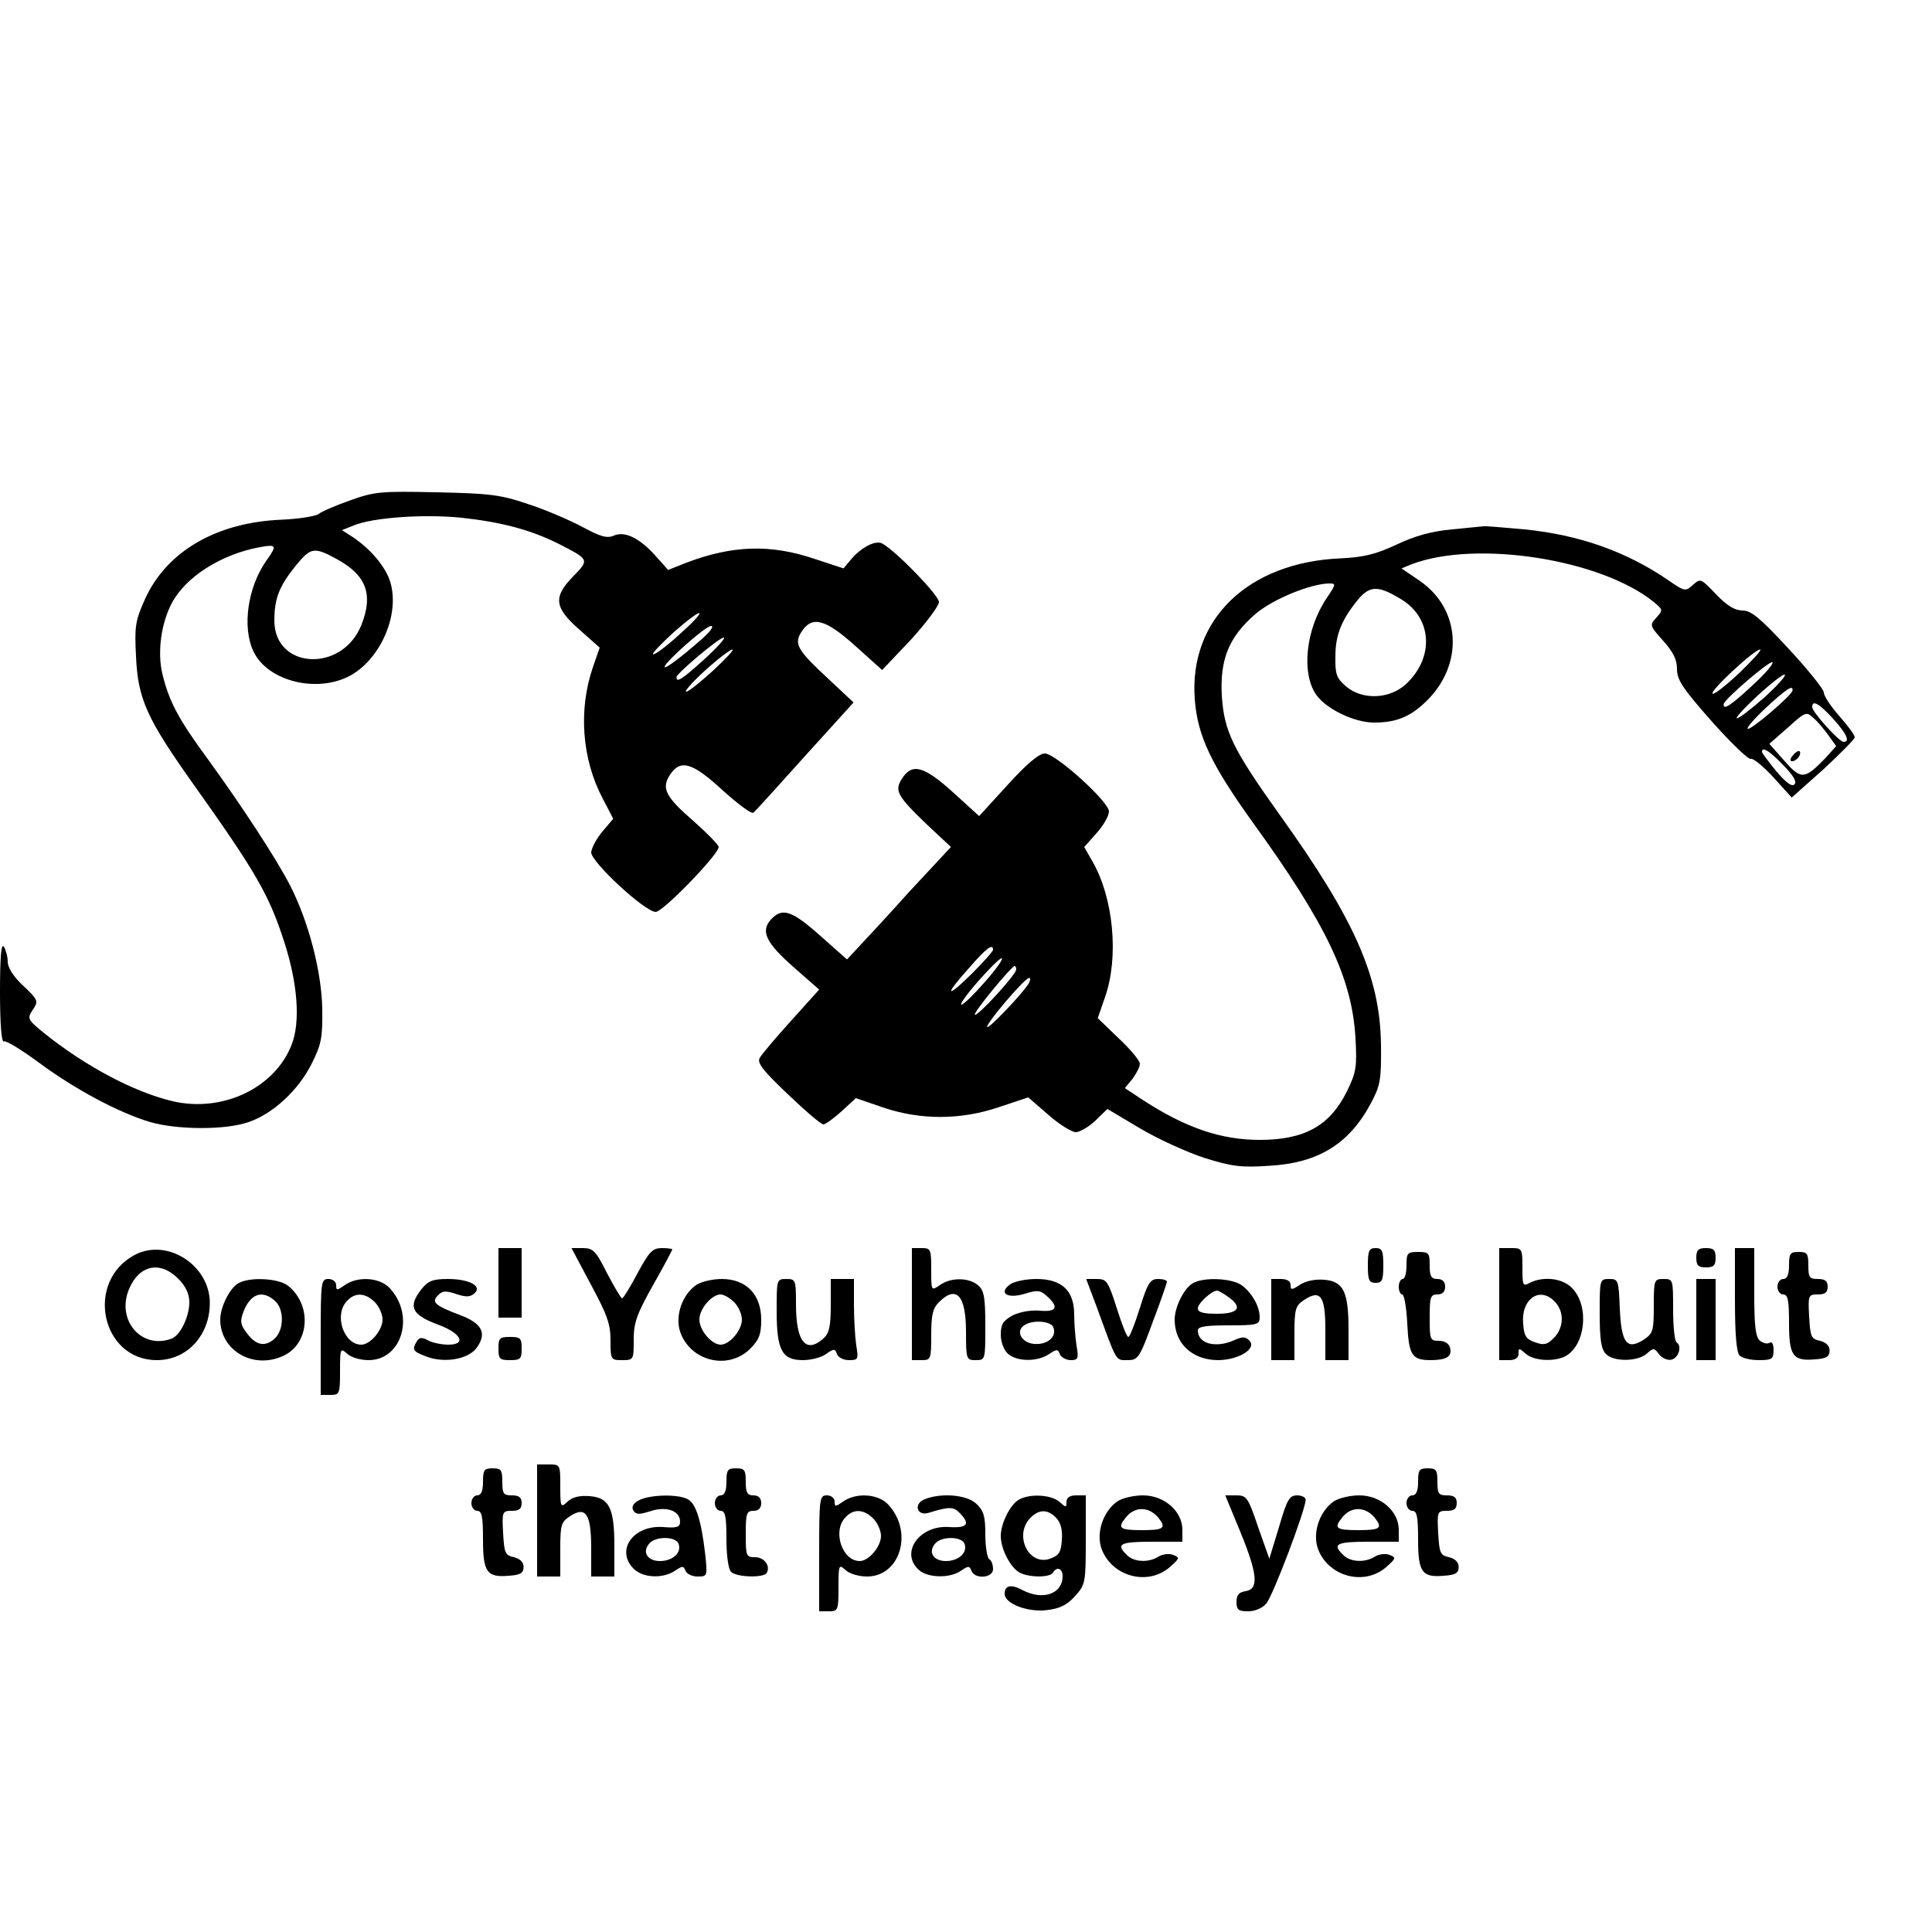<?xml version="1.0" standalone="no"?>
<!DOCTYPE svg PUBLIC "-//W3C//DTD SVG 20010904//EN"
 "http://www.w3.org/TR/2001/REC-SVG-20010904/DTD/svg10.dtd">
<svg version="1.0" xmlns="http://www.w3.org/2000/svg"
 width="500pt" height="500pt" viewBox="0 0 500 500"
 preserveAspectRatio="xMidYMid meet">

<g transform="translate(0,500) scale(0.1,-0.1)"
fill="#000000" stroke="none">
<path d="M906 3705 c-37 -13 -74 -29 -81 -35 -8 -6 -51 -13 -97 -15 -168 -7
-297 -82 -353 -206 -25 -56 -27 -70 -23 -148 5 -111 28 -161 151 -334 160
-225 194 -284 233 -406 34 -105 42 -205 19 -264 -43 -112 -178 -177 -308 -147
-101 24 -227 91 -335 178 -41 34 -42 36 -27 59 15 22 14 25 -25 62 -25 23 -40
47 -40 62 0 13 -5 31 -10 39 -7 10 -10 -28 -10 -118 0 -82 4 -131 10 -127 5 3
46 -22 92 -56 92 -68 206 -129 287 -153 70 -20 194 -21 254 0 63 21 130 83
164 152 25 50 28 67 27 142 -2 96 -35 224 -83 318 -34 67 -127 209 -215 330
-75 102 -99 148 -116 219 -13 56 -3 129 24 181 36 69 129 128 229 146 43 8 44
4 17 -34 -49 -69 -64 -173 -34 -236 34 -72 150 -106 237 -69 85 36 144 159
117 249 -12 39 -51 86 -100 118 l-25 16 30 12 c50 21 184 30 280 20 102 -11
178 -31 250 -67 80 -41 81 -41 39 -84 -53 -54 -50 -81 16 -139 l52 -46 -17
-49 c-39 -112 -29 -240 25 -342 l27 -52 -28 -33 c-15 -18 -28 -42 -29 -54 0
-25 139 -154 167 -154 19 0 163 149 163 168 0 5 -29 35 -64 66 -74 64 -85 86
-62 121 27 41 58 32 137 -41 40 -36 75 -62 79 -57 5 4 65 70 133 146 l126 139
-65 61 c-82 76 -90 91 -69 123 27 41 61 32 139 -38 l69 -62 74 78 c40 44 73
88 73 98 0 17 -109 130 -146 151 -17 10 -53 -8 -80 -39 l-21 -25 -76 25 c-113
38 -211 35 -330 -10 l-48 -19 -32 36 c-42 47 -80 65 -108 53 -18 -8 -35 -3
-83 23 -34 18 -97 45 -141 59 -70 24 -100 27 -235 30 -144 3 -160 2 -224 -21z
m-36 -151 c78 -42 97 -92 65 -172 -50 -124 -225 -114 -225 12 0 58 13 90 57
144 37 45 46 47 103 16z m885 -199 c-33 -30 -62 -51 -65 -48 -3 2 22 28 55 58
33 29 62 51 65 48 3 -3 -22 -29 -55 -58z m60 -10 c-51 -45 -95 -78 -95 -71 0
12 106 106 120 106 9 0 -2 -15 -25 -35z m9 -50 c-57 -52 -75 -64 -73 -47 1 10
110 102 122 102 6 0 -16 -25 -49 -55z m22 -30 c-33 -30 -64 -55 -70 -55 -6 0
16 25 49 55 33 30 65 54 70 54 6 0 -17 -24 -49 -54z"/>
<path d="M3758 3630 c-54 -5 -97 -17 -145 -40 -54 -25 -84 -32 -143 -35 -240
-10 -393 -158 -378 -364 7 -95 42 -168 147 -315 194 -268 260 -407 269 -563 4
-74 2 -88 -22 -137 -44 -89 -109 -126 -226 -126 -100 0 -191 31 -302 103 l-47
31 20 24 c10 14 19 31 19 39 0 8 -25 38 -55 66 l-54 52 19 55 c36 103 22 256
-33 351 l-21 37 32 36 c18 20 32 45 32 56 0 25 -138 150 -166 150 -15 0 -47
-27 -96 -81 l-74 -81 -67 61 c-75 68 -106 77 -132 37 -21 -32 -14 -45 64 -120
l62 -58 -108 -116 c-58 -65 -119 -130 -134 -146 l-27 -29 -70 62 c-73 65 -98
73 -127 41 -27 -30 -13 -60 60 -124 l65 -57 -72 -80 c-40 -44 -77 -88 -82 -97
-7 -13 8 -32 73 -94 45 -43 86 -78 92 -78 5 0 26 15 47 34 l37 34 70 -24 c97
-33 201 -33 301 1 l75 25 52 -45 c28 -25 61 -45 71 -45 11 0 34 14 51 30 l31
30 84 -50 c47 -28 122 -62 168 -77 71 -22 95 -25 167 -20 127 7 207 57 263
162 24 45 27 60 26 150 -2 176 -67 324 -262 596 -122 171 -144 216 -150 309
-5 93 18 151 86 210 43 38 144 80 193 80 17 0 16 -3 -7 -37 -55 -81 -67 -196
-27 -252 27 -37 99 -71 149 -71 56 0 92 14 133 53 100 95 93 240 -15 314 l-47
32 27 11 c167 63 489 13 626 -98 24 -20 24 -21 7 -40 -18 -20 -18 -21 17 -60
26 -29 36 -49 36 -73 0 -29 15 -51 91 -137 50 -56 95 -99 100 -96 5 3 31 -18
58 -47 l48 -53 82 73 c44 41 81 78 81 83 0 6 -18 30 -40 55 -22 25 -40 52 -40
61 0 8 -41 59 -91 113 -74 80 -97 99 -119 99 -20 0 -40 12 -69 42 -39 41 -40
42 -60 24 -19 -17 -21 -17 -63 12 -109 75 -232 118 -373 132 -55 5 -102 9
-105 8 -3 0 -40 -4 -82 -8z m-130 -182 c79 -49 84 -151 10 -219 -43 -39 -113
-41 -155 -5 -24 21 -28 31 -27 78 0 56 17 96 60 148 30 35 52 35 112 -2z m874
-189 c-35 -33 -67 -58 -70 -54 -7 7 108 114 123 114 6 0 -19 -27 -53 -60z m32
-34 c-56 -52 -75 -64 -73 -47 1 12 120 114 126 108 4 -3 -20 -31 -53 -61z m31
-31 c-33 -29 -64 -53 -70 -53 -5 0 19 27 54 59 36 33 67 57 70 54 4 -3 -21
-30 -54 -60z m74 19 c-1 -12 -110 -105 -116 -99 -3 3 19 28 48 55 52 48 70 60
68 44z m105 -73 c35 -39 45 -60 27 -60 -11 0 -81 77 -81 90 0 20 18 9 54 -30z
m-12 -43 l20 -28 -28 -31 c-54 -56 -63 -56 -106 -7 l-39 44 48 42 c45 41 48
42 66 25 11 -9 28 -30 39 -45z m-117 -77 c26 -27 36 -43 29 -50 -7 -7 -22 5
-47 34 -20 25 -37 47 -37 50 0 15 19 3 55 -34z m-2045 -478 c0 -4 -25 -32 -55
-62 -68 -67 -72 -57 -7 15 45 52 62 64 62 47z m-20 -82 c-29 -33 -56 -60 -62
-60 -5 0 14 27 43 60 29 33 56 60 61 60 6 0 -13 -27 -42 -60z m80 31 c0 -13
-101 -123 -107 -117 -5 5 95 126 103 126 2 0 4 -4 4 -9z m33 -35 c-15 -26
-104 -119 -108 -114 -6 6 96 126 108 127 4 1 4 -5 0 -13z"/>
<path d="M4640 3045 c-8 -9 -8 -15 -2 -15 12 0 26 19 19 26 -2 2 -10 -2 -17
-11z"/>
<path d="M350 1753 c-131 -68 -89 -273 56 -273 78 0 137 64 137 148 0 97 -109
168 -193 125z m111 -62 c20 -20 29 -40 29 -61 0 -37 -23 -85 -45 -94 -78 -30
-145 47 -111 128 26 62 80 74 127 27z"/>
<path d="M1290 1680 l0 -90 30 0 30 0 0 90 0 90 -30 0 -30 0 0 -90z"/>
<path d="M1529 1676 c42 -78 51 -102 51 -145 0 -50 1 -51 30 -51 30 0 30 1 30
53 0 44 8 66 50 141 28 49 50 91 50 93 0 1 -12 3 -27 3 -24 0 -33 -9 -63 -65
-19 -36 -37 -65 -40 -65 -3 0 -20 29 -39 65 -29 58 -36 65 -63 65 l-29 0 50
-94z"/>
<path d="M2360 1625 l0 -145 25 0 c24 0 25 2 25 65 0 52 4 69 20 85 45 45 70
18 70 -77 0 -71 1 -73 25 -73 25 0 25 1 25 88 0 73 -3 92 -18 105 -23 21 -71
22 -100 1 -22 -15 -22 -15 -22 40 0 53 -1 56 -25 56 l-25 0 0 -145z"/>
<path d="M3540 1725 c0 -38 3 -45 20 -45 17 0 20 7 20 45 0 38 -3 45 -20 45
-17 0 -20 -7 -20 -45z"/>
<path d="M3880 1625 l0 -145 25 0 c17 0 25 6 25 17 0 15 1 15 18 0 21 -19 73
-22 103 -7 52 28 63 129 18 176 -24 26 -75 32 -110 14 -18 -10 -19 -7 -19 40
0 49 -1 50 -30 50 l-30 0 0 -145z m145 5 c24 -26 22 -67 -4 -93 -17 -17 -25
-19 -48 -11 -23 8 -29 16 -31 48 -6 65 44 99 83 56z"/>
<path d="M4390 1745 c0 -20 5 -25 25 -25 20 0 25 5 25 25 0 20 -5 25 -25 25
-20 0 -25 -5 -25 -25z"/>
<path d="M4490 1637 c0 -90 4 -137 12 -145 7 -7 29 -12 50 -12 34 0 38 3 38
26 0 15 -4 23 -10 19 -6 -4 -17 -1 -25 5 -12 10 -15 39 -15 126 l0 114 -25 0
-25 0 0 -133z"/>
<path d="M3640 1725 c0 -19 -4 -35 -10 -35 -5 0 -10 -9 -10 -20 0 -11 4 -20 9
-20 5 0 11 -34 13 -76 4 -81 12 -94 60 -94 41 0 56 9 51 31 -3 12 -14 19 -29
19 -23 0 -24 3 -24 60 0 53 2 60 20 60 13 0 20 7 20 20 0 13 -7 20 -20 20 -16
0 -20 7 -20 35 0 32 -2 35 -30 35 -28 0 -30 -3 -30 -35z"/>
<path d="M4630 1725 c0 -24 -5 -35 -15 -35 -8 0 -15 -9 -15 -20 0 -11 7 -20
15 -20 12 0 15 -15 15 -74 0 -85 10 -99 67 -94 30 2 38 7 38 23 0 12 -9 21
-25 25 -23 5 -25 11 -28 63 -3 55 -2 57 23 57 18 0 25 5 25 20 0 15 -7 20 -25
20 -22 0 -25 4 -25 35 0 31 -3 35 -25 35 -22 0 -25 -4 -25 -35z"/>
<path d="M617 1679 c-23 -13 -47 -62 -47 -94 0 -80 85 -130 163 -94 68 31 75
131 13 181 -24 20 -100 24 -129 7z m95 -46 c24 -22 23 -75 -1 -97 -25 -23 -49
-18 -73 15 -16 21 -17 30 -8 54 18 47 49 58 82 28z"/>
<path d="M830 1540 l0 -150 25 0 c24 0 25 3 25 62 0 59 1 60 18 45 10 -10 35
-17 56 -17 86 0 121 116 54 187 -26 27 -82 31 -116 7 -20 -14 -22 -14 -22 0 0
9 -9 16 -20 16 -19 0 -20 -7 -20 -150z m140 90 c11 -11 20 -31 20 -45 0 -28
-32 -65 -55 -65 -45 0 -71 76 -38 112 21 24 48 23 73 -2z"/>
<path d="M1091 1664 c-36 -46 -26 -67 45 -93 58 -22 72 -51 24 -51 -17 0 -41
5 -52 11 -16 9 -23 8 -29 -2 -13 -21 -11 -26 20 -38 47 -20 111 -10 134 20 28
38 15 64 -41 85 -66 25 -77 34 -58 52 11 12 20 12 47 3 24 -8 35 -8 46 1 23
19 -12 38 -68 38 -39 0 -51 -5 -68 -26z"/>
<path d="M1801 1674 c-36 -26 -54 -79 -41 -120 26 -77 124 -101 181 -45 24 24
29 38 29 76 0 65 -39 105 -102 105 -24 0 -54 -7 -67 -16z m99 -44 c11 -11 20
-31 20 -45 0 -28 -32 -65 -55 -65 -23 0 -55 37 -55 65 0 28 32 65 55 65 8 0
24 -9 35 -20z"/>
<path d="M2010 1607 c0 -102 14 -127 68 -127 21 0 48 7 60 16 20 14 23 14 28
0 3 -9 17 -16 31 -16 24 0 25 2 19 38 -3 20 -6 67 -6 105 l0 67 -30 0 -30 0 0
-68 c0 -54 -4 -72 -18 -85 -46 -42 -72 -10 -72 87 0 64 -1 66 -25 66 -25 0
-25 -1 -25 -83z"/>
<path d="M2614 1676 c-31 -23 -7 -38 39 -24 32 10 40 9 57 -7 31 -28 25 -41
-19 -37 -23 2 -51 -3 -70 -12 -25 -14 -31 -23 -31 -50 0 -19 8 -40 18 -49 23
-21 75 -22 106 -2 21 14 24 14 29 0 4 -8 16 -15 28 -15 19 0 21 4 15 38 -3 20
-6 56 -6 80 0 62 -32 92 -98 92 -26 0 -57 -6 -68 -14z m112 -111 c10 -25 -16
-46 -50 -43 -33 3 -49 34 -24 49 22 14 68 10 74 -6z"/>
<path d="M2840 1613 c51 -140 47 -133 78 -133 27 0 31 5 65 98 21 55 37 102
37 105 0 4 -10 7 -23 7 -20 0 -27 -10 -47 -75 -13 -41 -26 -75 -30 -75 -4 0
-17 34 -30 75 -22 69 -26 75 -51 75 l-28 0 29 -77z"/>
<path d="M3087 1679 c-23 -13 -47 -62 -47 -94 0 -62 45 -104 111 -105 55 0
103 30 82 51 -10 10 -18 10 -38 1 -48 -22 -95 -10 -95 25 0 10 21 13 80 13 74
0 80 2 80 21 0 27 -18 60 -44 81 -24 20 -100 24 -129 7z m91 -35 c39 -27 28
-44 -28 -44 -37 0 -50 4 -50 14 0 13 36 46 50 46 3 0 16 -7 28 -16z"/>
<path d="M3290 1585 l0 -105 30 0 30 0 0 70 c0 62 3 71 24 85 43 29 56 12 56
-76 l0 -79 30 0 30 0 0 78 c0 99 -13 126 -63 130 -23 2 -48 -3 -63 -13 -21
-14 -24 -14 -24 0 0 9 -9 15 -25 15 l-25 0 0 -105z"/>
<path d="M4140 1601 c0 -68 4 -93 16 -105 20 -21 83 -20 106 1 17 15 19 15 31
-1 7 -10 22 -17 32 -15 19 4 29 35 14 45 -5 3 -9 41 -9 85 0 78 0 79 -25 79
-24 0 -25 -2 -25 -70 0 -64 -2 -71 -26 -87 -44 -28 -58 -9 -62 81 -3 73 -4 76
-27 76 -25 0 -25 -1 -25 -89z"/>
<path d="M4390 1585 l0 -105 25 0 25 0 0 105 0 105 -25 0 -25 0 0 -105z"/>
<path d="M1290 1510 c0 -27 3 -30 30 -30 27 0 30 3 30 30 0 27 -3 30 -30 30
-27 0 -30 -3 -30 -30z"/>
<path d="M1390 1065 l0 -145 30 0 30 0 0 70 c0 63 2 71 25 86 41 27 55 6 55
-82 l0 -74 30 0 30 0 0 78 c0 99 -13 126 -64 130 -25 2 -44 -2 -57 -14 -18
-17 -19 -15 -19 39 0 57 0 57 -30 57 l-30 0 0 -145z"/>
<path d="M1250 1165 c0 -24 -5 -35 -15 -35 -8 0 -15 -9 -15 -20 0 -11 7 -20
15 -20 12 0 15 -15 15 -74 0 -85 10 -99 67 -94 30 2 38 7 38 23 0 12 -9 21
-25 25 -23 5 -25 11 -28 63 -3 55 -2 57 23 57 18 0 25 5 25 20 0 15 -7 20 -25
20 -22 0 -25 4 -25 35 0 31 -3 35 -25 35 -22 0 -25 -4 -25 -35z"/>
<path d="M1880 1165 c0 -24 -5 -35 -15 -35 -8 0 -15 -9 -15 -20 0 -11 7 -20
15 -20 12 0 15 -15 15 -73 0 -43 5 -78 12 -85 14 -14 84 -16 92 -3 11 18 -6
41 -30 41 -23 0 -24 3 -24 60 0 53 2 60 20 60 13 0 20 7 20 20 0 13 -7 20 -20
20 -16 0 -20 7 -20 35 0 31 -3 35 -25 35 -22 0 -25 -4 -25 -35z"/>
<path d="M3670 1165 c0 -24 -5 -35 -15 -35 -8 0 -15 -9 -15 -20 0 -11 7 -20
15 -20 12 0 15 -15 15 -74 0 -85 10 -99 67 -94 30 2 38 7 38 23 0 12 -9 21
-25 25 -23 5 -25 11 -28 63 -3 55 -2 57 23 57 18 0 25 5 25 20 0 15 -7 20 -25
20 -22 0 -25 4 -25 35 0 31 -3 35 -25 35 -22 0 -25 -4 -25 -35z"/>
<path d="M1653 1117 c-15 -8 -19 -17 -14 -26 7 -11 15 -11 44 -2 42 14 77 1
77 -27 0 -14 -8 -17 -43 -14 -78 6 -125 -60 -77 -108 24 -24 76 -26 107 -5 19
13 22 13 27 0 3 -8 17 -15 31 -15 26 0 26 1 20 58 -10 87 -24 131 -45 142 -26
14 -100 12 -127 -3z m103 -112 c9 -23 -15 -45 -48 -45 -32 0 -47 23 -28 45 16
20 69 19 76 0z"/>
<path d="M2120 980 l0 -150 25 0 c24 0 25 3 25 62 0 59 1 60 18 45 10 -10 35
-17 56 -17 86 0 121 116 54 187 -26 27 -82 31 -116 7 -20 -14 -22 -14 -22 0 0
9 -9 16 -20 16 -19 0 -20 -7 -20 -150z m140 90 c11 -11 20 -31 20 -45 0 -28
-32 -65 -55 -65 -45 0 -71 76 -38 112 21 24 48 23 73 -2z"/>
<path d="M2393 1120 c-30 -12 -20 -45 11 -35 51 16 64 16 79 0 29 -29 21 -40
-26 -37 -77 6 -129 -66 -79 -111 23 -21 81 -22 109 -2 19 13 22 13 27 0 9 -23
56 -19 56 4 0 11 -4 23 -10 26 -5 3 -10 32 -10 64 0 47 -4 61 -23 79 -25 24
-91 29 -134 12z m103 -115 c9 -23 -15 -45 -48 -45 -32 0 -47 23 -28 45 16 20
69 19 76 0z"/>
<path d="M2637 1119 c-23 -13 -47 -62 -47 -94 0 -34 25 -82 49 -95 25 -13 78
-13 86 0 10 17 25 11 25 -9 0 -46 -51 -64 -104 -36 -30 16 -46 12 -46 -10 0
-25 59 -48 109 -42 34 4 52 13 73 36 27 30 28 35 28 146 l0 115 -25 0 c-17 0
-25 -6 -25 -17 0 -15 -1 -15 -18 0 -21 19 -77 22 -105 6z m97 -48 c12 -13 16
-32 14 -57 -2 -32 -8 -40 -31 -48 -54 -19 -93 59 -52 104 23 25 47 25 69 1z"/>
<path d="M2891 1114 c-36 -26 -54 -79 -41 -120 25 -73 119 -100 177 -50 26 23
27 25 9 32 -10 4 -27 2 -37 -4 -26 -17 -65 -15 -83 4 -29 28 -17 34 64 34 l80
0 0 31 c0 48 -47 89 -102 89 -24 0 -54 -7 -67 -16z m107 -42 c21 -27 14 -32
-43 -32 -57 0 -64 5 -42 32 23 30 60 30 85 0z"/>
<path d="M3211 1033 c44 -108 47 -146 12 -151 -17 -3 -23 -10 -23 -28 0 -20 5
-24 30 -24 18 0 37 8 47 20 17 19 101 241 102 268 1 6 -9 12 -22 12 -20 0 -26
-10 -47 -82 l-25 -82 -29 82 c-26 77 -30 82 -56 82 l-29 0 40 -97z"/>
<path d="M3451 1114 c-36 -26 -54 -79 -41 -120 25 -73 119 -100 177 -50 26 23
27 25 9 32 -10 4 -27 2 -37 -4 -26 -17 -65 -15 -83 4 -29 28 -17 34 64 34 l80
0 0 31 c0 48 -47 89 -102 89 -24 0 -54 -7 -67 -16z m107 -42 c21 -27 14 -32
-43 -32 -57 0 -64 5 -42 32 23 30 60 30 85 0z"/>
</g>
</svg>
